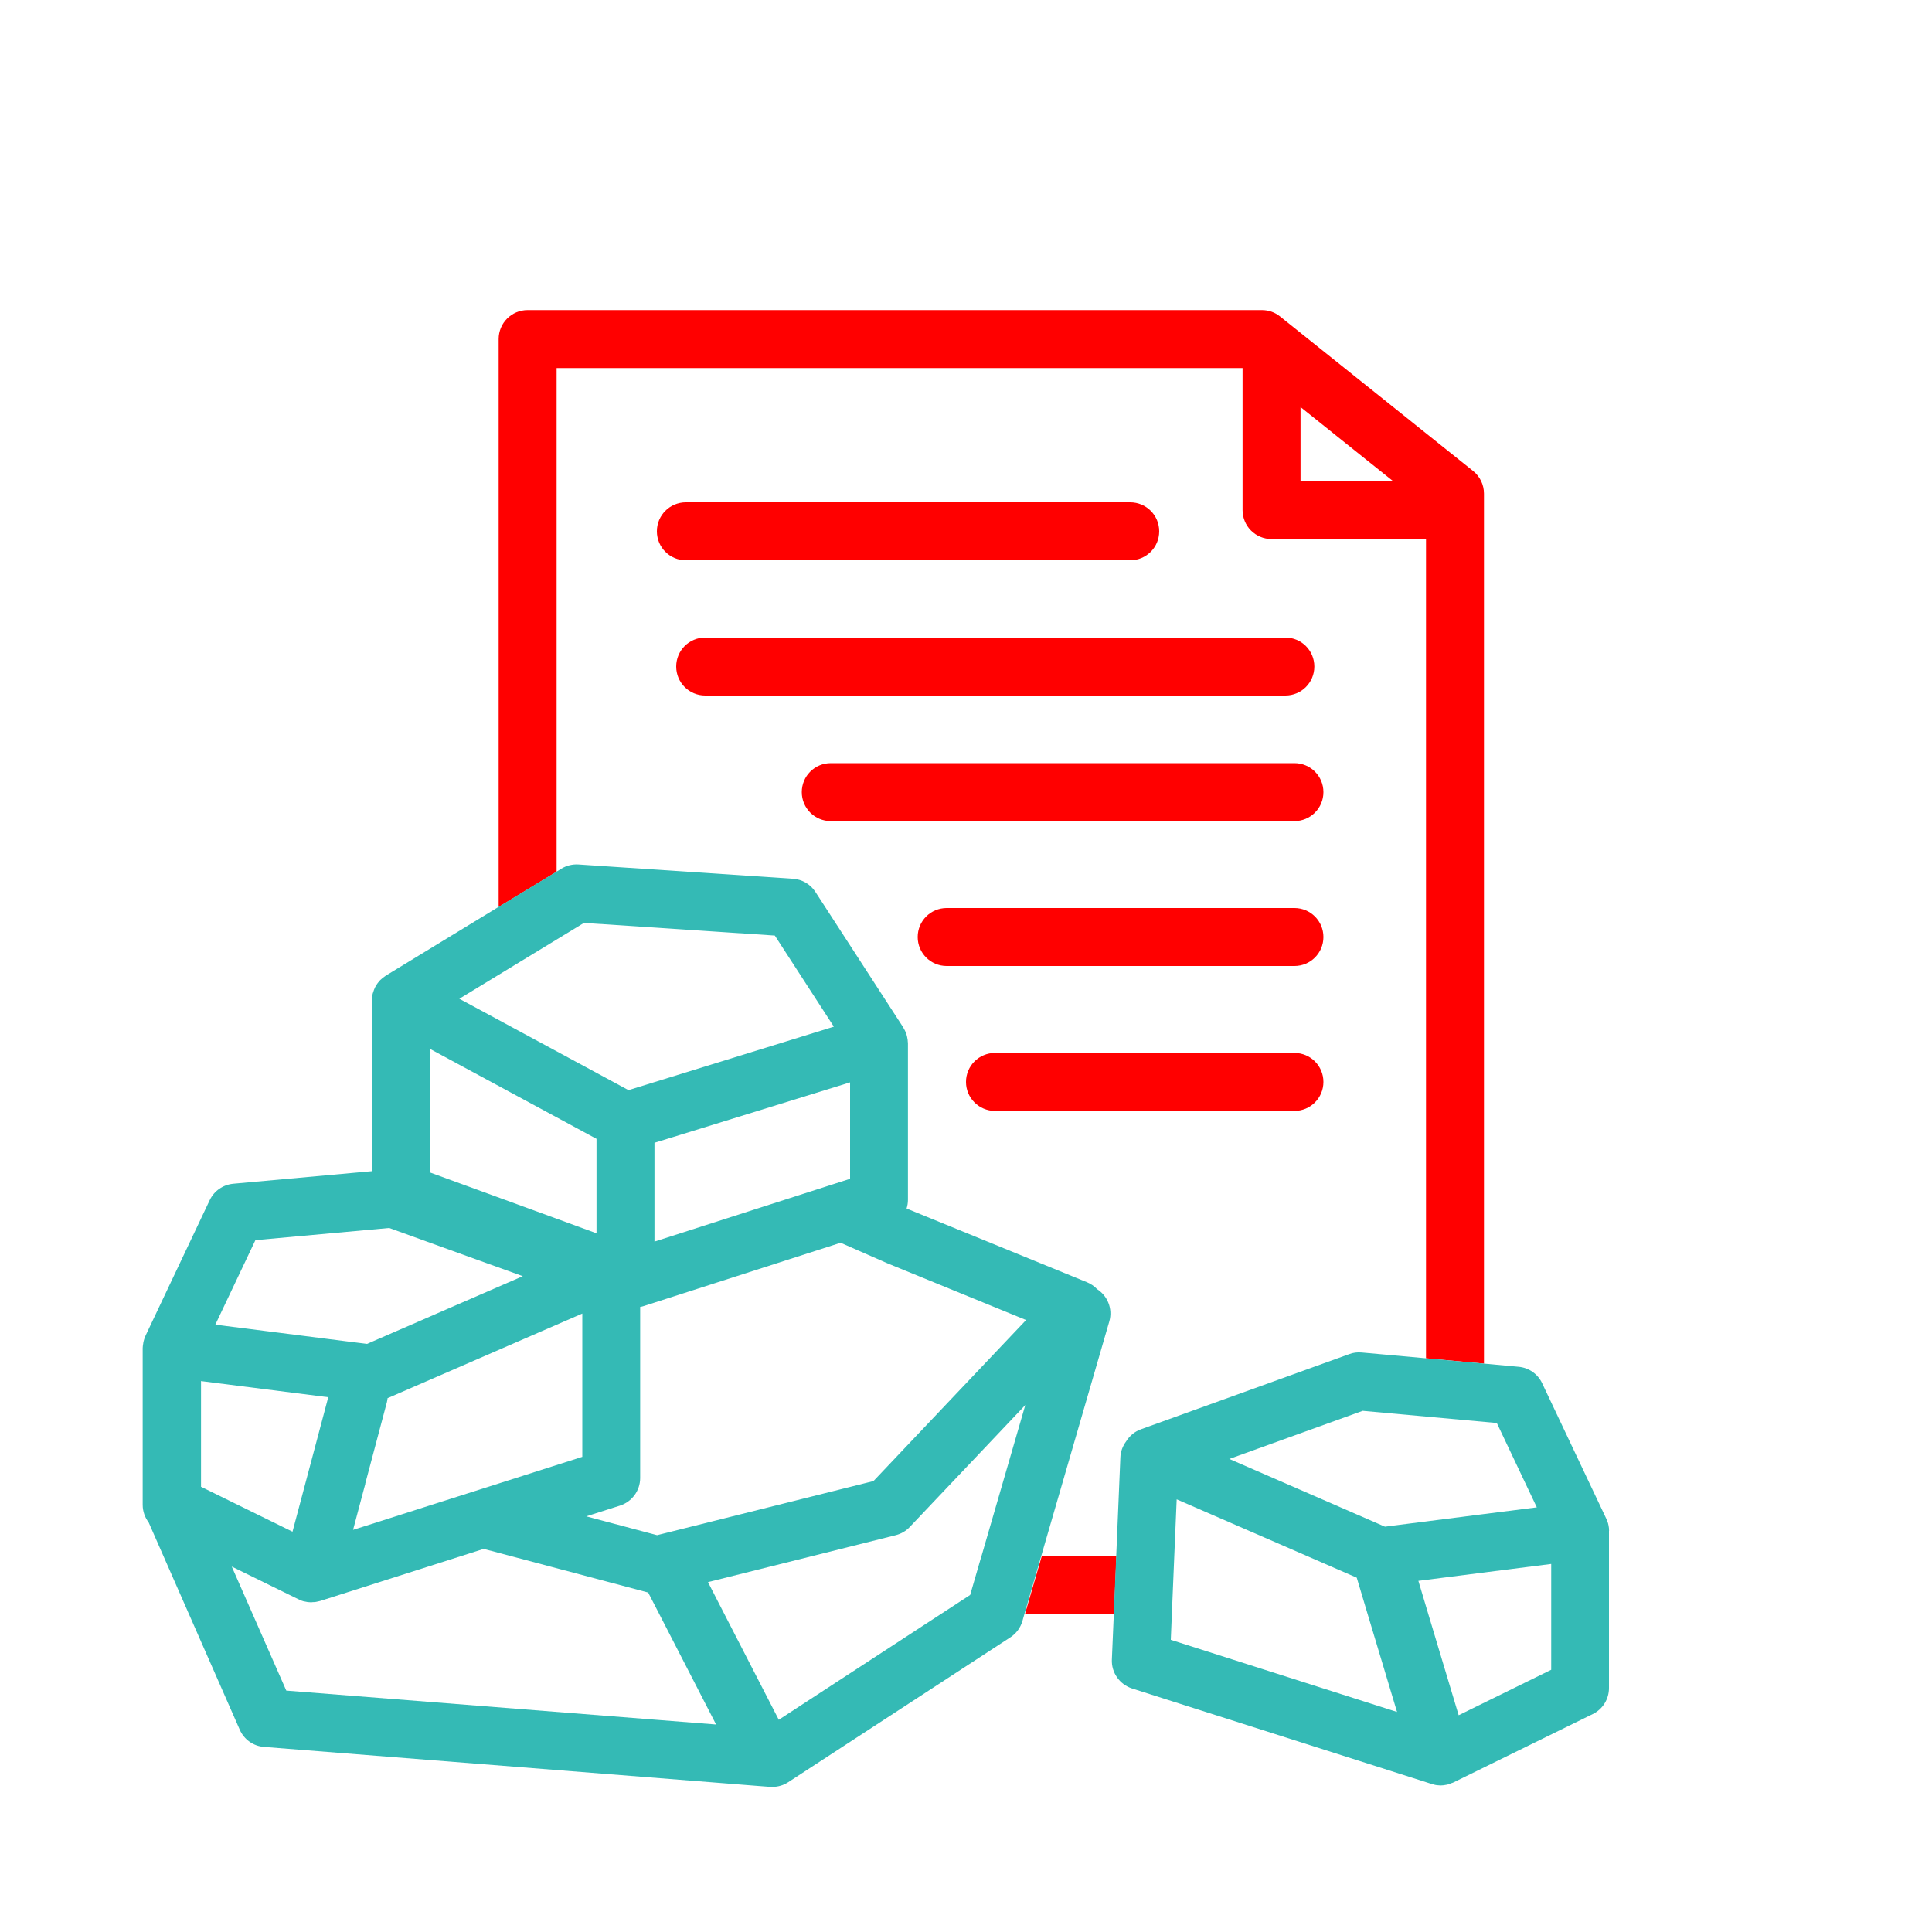 <?xml version="1.0" encoding="UTF-8"?><svg xmlns="http://www.w3.org/2000/svg" viewBox="0 0 200 200"><defs><style>.g{fill:red;}.h{fill:#34bab5;}</style></defs><g id="a"><g id="b"/></g><g id="c"/><g id="d"><g id="e"/></g><g id="f"><polygon class="g" points="107.84 161.1 106.1 167.1 115.32 167.1 115.57 161.1 107.84 161.1"/><path class="g" d="M57.62,38.1h71.01v14.7c0,1.66,1.34,3,3,3h15.99v84.81l6,.55V51.1c0-.91-.41-1.77-1.12-2.34l-19.99-16c-.53-.43-1.19-.66-1.88-.66H54.62c-1.66,0-3,1.34-3,3v58.79l6-3.65V38.1Zm77.01,4.04l9.57,7.66h-9.57v-7.66Z"/><path class="g" d="M117,58c1.66,0,3-1.34,3-3s-1.34-3-3-3h-46c-1.66,0-3,1.34-3,3s1.34,3,3,3h46Z"/><path class="g" d="M136.06,69c0-1.66-1.34-3-3-3h-60.06c-1.66,0-3,1.34-3,3s1.34,3,3,3h60.06c1.66,0,3-1.34,3-3Z"/><path class="g" d="M137,82c0-1.66-1.34-3-3-3h-48c-1.66,0-3,1.34-3,3s1.34,3,3,3h48c1.66,0,3-1.34,3-3Z"/><path class="g" d="M137,97c0-1.66-1.34-3-3-3h-36c-1.66,0-3,1.34-3,3s1.34,3,3,3h36c1.66,0,3-1.34,3-3Z"/><path class="g" d="M137,112c0-1.66-1.34-3-3-3h-31c-1.66,0-3,1.34-3,3s1.34,3,3,3h31c1.66,0,3-1.34,3-3Z"/><path class="h" d="M113.55,133.43c-.28-.29-.63-.53-1.02-.69l-18.33-7.49-.35-.15c.09-.28,.14-.58,.14-.89v-16.23c0-.07-.02-.13-.02-.19,0-.09-.01-.17-.03-.26-.02-.14-.05-.27-.09-.41-.02-.07-.04-.14-.07-.21-.06-.16-.14-.31-.23-.46-.02-.03-.03-.07-.05-.1l-9.09-14.02c-.51-.79-1.37-1.3-2.32-1.36l-22.21-1.48c-.62-.04-1.23,.11-1.76,.43l-.52,.32-6,3.65-11.65,7.1s-.03,.02-.04,.03c-.2,.13-.39,.28-.55,.44-.03,.03-.06,.07-.09,.1-.13,.14-.24,.3-.34,.46-.03,.06-.07,.12-.1,.18-.08,.17-.15,.34-.2,.52-.01,.05-.03,.1-.05,.15-.05,.22-.08,.44-.08,.67v17.7l-14.35,1.3c-1.06,.1-1.99,.74-2.44,1.7l-6.64,14.02s0,.03-.02,.05c-.09,.2-.16,.42-.21,.64-.01,.05,0,.11-.02,.16-.02,.14-.05,.29-.05,.44v16.23c0,.67,.23,1.31,.62,1.82l9.43,21.46c.44,1.01,1.41,1.7,2.51,1.78l51.12,4.04,1.05,.08,.22,.02c.08,0,.16,0,.24,0,.58,0,1.15-.17,1.64-.49l23-15c.6-.39,1.04-.99,1.24-1.68l.21-.74,1.74-6,7.04-24.26c.39-1.33-.19-2.72-1.33-3.4Zm-53.1-37.89l19.76,1.31,6.11,9.43-3.2,.99-18.06,5.58-15.97-8.63-1.54-.83,12.9-7.85Zm27.55,16.51v9.98l-.66,.21-4.3,1.38-4.3,1.38-10.99,3.53v-10.23l1.89-.58,4.37-1.35,13.98-4.32Zm-43.47-3.46l16.4,8.86,.82,.44v9.78l-4.21-1.54-3.75-1.37-3.75-1.37-5.51-2.01v-12.79Zm-6.72,45l2.24-8.43c.04-.14,.05-.28,.07-.42l20.16-8.76v14.83l-10.35,3.3-5.31,1.69-5.23,1.67-2.84,.9,1.07-4.03,.2-.74Zm-11.38-25.21l13.86-1.26,1.77,.64,3.76,1.36,3.77,1.36,4.53,1.63-7.78,3.38-2.75,1.2-4.4,1.91-1.19,.52-2.32-.29-6.68-.85-6.71-.85,4.14-8.73Zm-5.62,25.55v-10.96l10,1.27,3.17,.4-.36,1.36-1.14,4.29-2.2,8.27-6.07-2.98-3.15-1.55-.25-.12Zm8.83,21.09l-5.65-12.85,6.91,3.39h.02s.05,.02,.07,.04c.15,.07,.31,.14,.48,.18,.02,0,.03,0,.04,0,.23,.06,.46,.09,.68,.09,.01,0,.03,0,.04,0,.06,0,.12-.01,.18-.02,.1,0,.19,0,.29-.02,.08-.01,.15-.04,.23-.05,.07-.02,.14-.03,.22-.05l16.92-5.39,3.55,.94,13.48,3.58,1.15,2.23,5.88,11.43-44.5-3.51Zm71.95-13.91l-1.16,4-3.07,2-16.74,10.92-5.62-10.92-1.71-3.33,10.69-2.67,8.75-2.19c.55-.14,1.06-.43,1.45-.85l11.96-12.62-4.54,15.65Zm3.52-23.29l-14.69,15.5-22.4,5.6-7.33-1.95,3.49-1.11c1.24-.4,2.09-1.55,2.09-2.86v-17.71c.14-.02,.27-.05,.41-.1l20.34-6.54,4.85,2.13,14.35,5.87-1.1,1.16Z"/><path class="h" d="M166.57,158.46c0-.19-.02-.38-.06-.57h0c-.04-.22-.12-.42-.21-.63,0-.02,0-.03-.02-.05l-6.64-14.02c-.45-.96-1.38-1.61-2.44-1.7l-3.59-.33-6-.55-6.65-.6c-.44-.04-.88,.01-1.29,.17l-21.56,7.78c-.65,.23-1.18,.68-1.53,1.25-.35,.47-.58,1.04-.6,1.67l-.43,10.23-.25,6-.2,4.69c-.06,1.35,.8,2.57,2.09,2.99l31,9.88h0c.07,.02,.15,.04,.22,.06,.08,.02,.17,.05,.25,.06,.06,.01,.13,.01,.2,.02,.09,0,.18,.02,.27,.02,.2,0,.4-.03,.6-.07,.05,0,.09-.02,.14-.03,.14-.04,.28-.09,.41-.15,.06-.02,.12-.03,.17-.06l14.43-7.08c1.03-.5,1.68-1.55,1.68-2.69v-16.23s0-.03,0-.04Zm-.08,.68s-.02,.1-.03,.15c.01-.05,.02-.1,.03-.15Zm-25.4-13.09l13.86,1.26,4.14,8.73-5.76,.73-9.96,1.27-11.03-4.8-5.08-2.21,13.83-4.99Zm-19.89,23.71l.11-2.66,.25-6,.25-5.89,13.54,5.89,5.1,2.22,1.13,3.78,3.04,10.12-23.43-7.47Zm39.37,3.1l-9.57,4.7-3.14-10.46-1.03-3.45,6.5-.83,7.25-.92v10.96Z"/></g></svg>